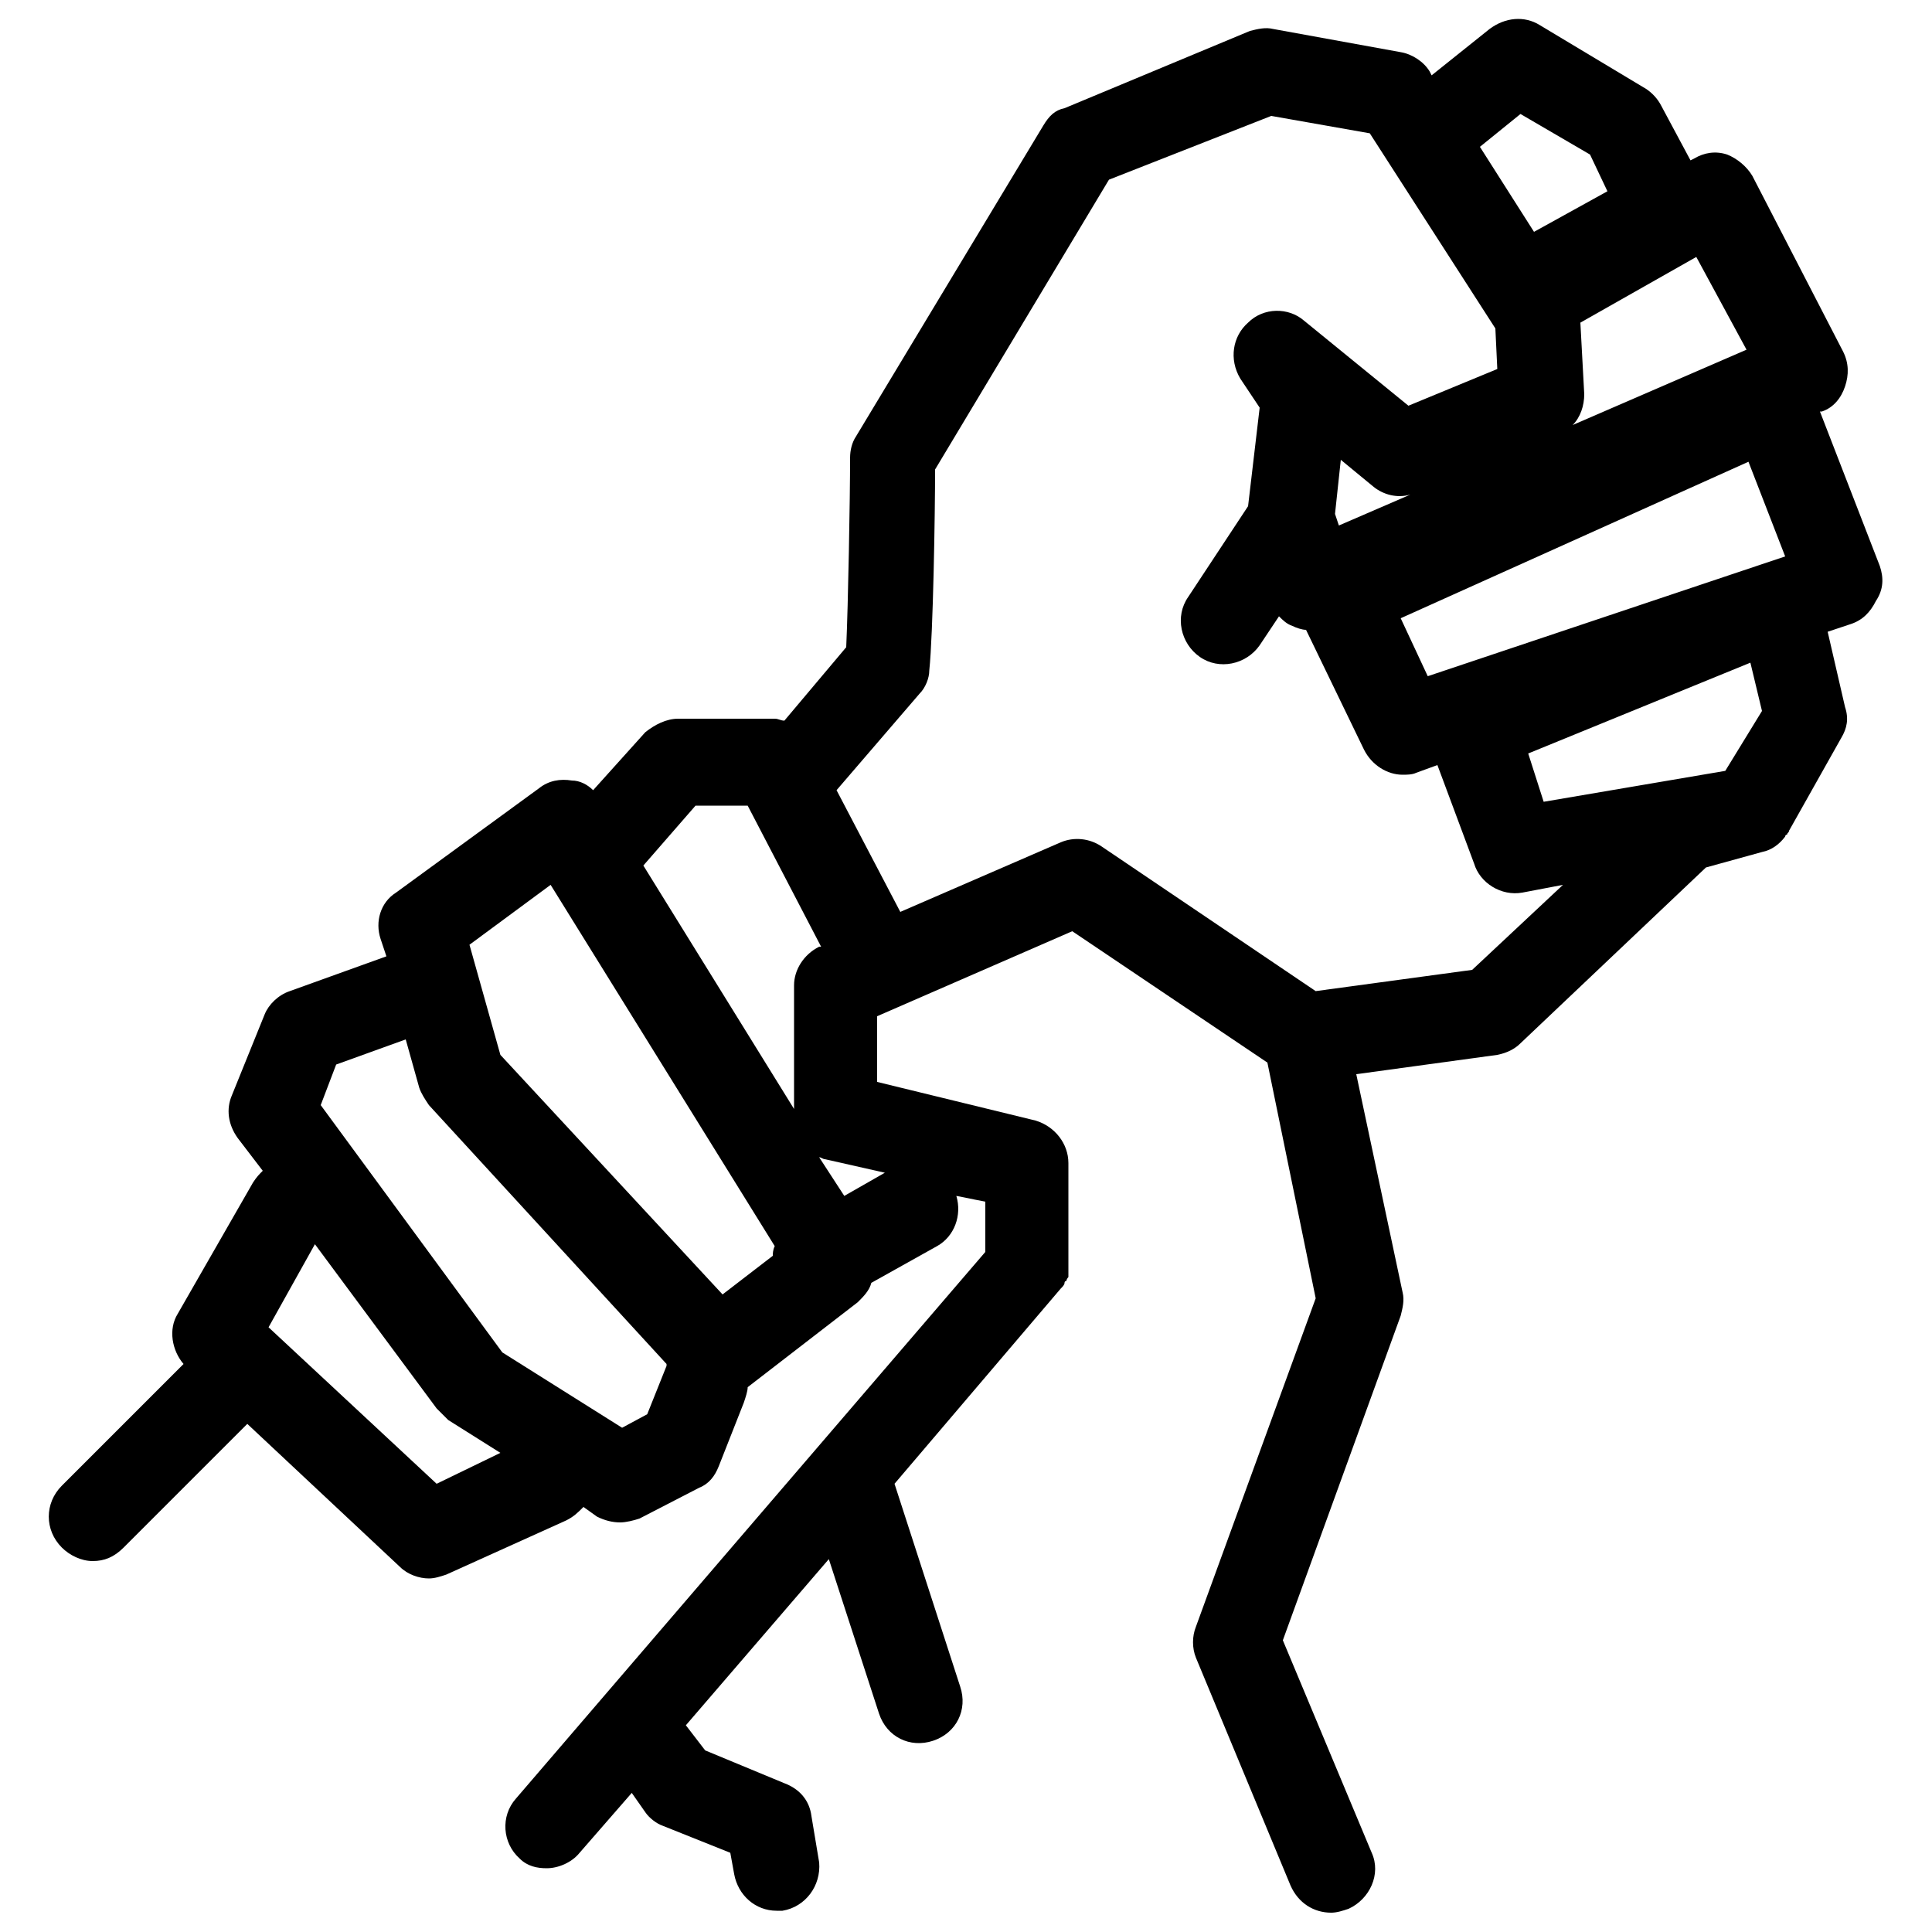 <svg height='100px' width='100px'  fill="#000000" xmlns="http://www.w3.org/2000/svg" xmlns:xlink="http://www.w3.org/1999/xlink" version="1.1" x="0px" y="0px" viewBox="0 0 100 100" enable-background="new 0 0 100 100" xml:space="preserve"><path fill="#000000" d="M97.3,29.3l-3.1-8l0.1,0c0.6-0.2,1-0.7,1.2-1.3c0.2-0.6,0.2-1.2-0.1-1.8l-4.7-9.1c-0.3-0.5-0.8-0.9-1.3-1.1  c-0.6-0.2-1.2-0.1-1.7,0.2l-0.2,0.1L86,5.5c-0.2-0.4-0.5-0.7-0.8-0.9l-5.5-3.3c-0.8-0.5-1.8-0.4-2.6,0.2l-3,2.4l-0.1-0.2  c-0.3-0.5-0.9-0.9-1.5-1l-6.6-1.2c-0.4-0.1-0.8,0-1.2,0.1l-9.6,4C54.6,5.7,54.3,6,54,6.5l-9.7,16.1c-0.2,0.3-0.3,0.7-0.3,1.1  c0,2.1-0.1,7.6-0.2,9.8l-3.2,3.8c-0.2,0-0.3-0.1-0.5-0.1c0,0,0,0,0,0l-5,0c-0.6,0-1.2,0.3-1.7,0.7l-2.7,3c-0.3-0.3-0.7-0.5-1.1-0.5  c-0.6-0.1-1.2,0-1.7,0.4l-7.4,5.4c-0.8,0.5-1.1,1.5-0.8,2.4l0.3,0.9L15,51.3c-0.6,0.2-1.1,0.7-1.3,1.2L12,56.7  c-0.3,0.7-0.2,1.5,0.3,2.2l1.3,1.7c-0.2,0.2-0.3,0.3-0.5,0.6L9.2,68c-0.5,0.8-0.3,1.9,0.3,2.6l-6.3,6.3c-0.9,0.9-0.9,2.3,0,3.2  c0.4,0.4,1,0.7,1.6,0.7c0.6,0,1.1-0.2,1.6-0.7l6.4-6.4l7.9,7.4c0.4,0.4,1,0.6,1.5,0.6c0.3,0,0.6-0.1,0.9-0.2l6.2-2.8  c0.4-0.2,0.6-0.4,0.9-0.7l0.7,0.5c0.4,0.2,0.8,0.3,1.2,0.3c0.3,0,0.7-0.1,1-0.2l3.1-1.6c0.5-0.2,0.8-0.6,1-1.1l1.3-3.3  c0.1-0.3,0.2-0.6,0.2-0.8l5.7-4.4c0.3-0.3,0.6-0.6,0.7-1l3.4-1.9c0.9-0.5,1.3-1.6,1-2.6l1.5,0.3v2.6L26.7,93.1  c-0.8,0.9-0.7,2.3,0.2,3.1c0.4,0.4,0.9,0.5,1.4,0.5c0.6,0,1.3-0.3,1.7-0.8l2.7-3.1l0.7,1c0.2,0.3,0.6,0.6,0.9,0.7l3.5,1.4l0.2,1.1  c0.2,1.1,1.1,1.9,2.2,1.9c0.1,0,0.2,0,0.3,0c1.2-0.2,2-1.3,1.9-2.5l-0.4-2.4c-0.1-0.8-0.6-1.4-1.4-1.7l-4.1-1.7l-1-1.3l7.4-8.6  l2.6,8c0.4,1.2,1.6,1.8,2.8,1.4c1.2-0.4,1.8-1.6,1.4-2.8l-3.4-10.5l8.6-10.1l0,0c0,0,0,0,0,0l0,0c0.1-0.1,0.2-0.2,0.2-0.3  c0,0,0-0.1,0.1-0.1c0-0.1,0.1-0.2,0.1-0.2c0-0.1,0-0.1,0-0.2c0-0.1,0-0.2,0-0.2c0-0.1,0-0.1,0-0.2c0,0,0-0.1,0-0.1v-5.2  c0-1-0.7-1.9-1.7-2.2L45.4,56v-3.4l10.1-4.4l10.1,6.8l2.5,12.2l-6.2,17c-0.2,0.5-0.2,1.1,0,1.6l4.9,11.8c0.4,0.9,1.2,1.4,2.1,1.4  c0.3,0,0.6-0.1,0.9-0.2c1.1-0.5,1.7-1.8,1.2-2.9l-4.6-11l6.1-16.8c0.1-0.4,0.2-0.8,0.1-1.2l-2.4-11.3l7.3-1c0.5-0.1,0.9-0.3,1.2-0.6  l9.6-9.1l2.9-0.8c0.5-0.1,0.9-0.4,1.2-0.8c0,0,0-0.1,0.1-0.1c0-0.1,0.1-0.1,0.1-0.2l2.7-4.8c0.3-0.5,0.4-1,0.2-1.6l-0.9-3.9l1.2-0.4  c0.6-0.2,1-0.6,1.3-1.2C97.5,30.5,97.5,29.9,97.3,29.3z M73.9,35l-1.4-3l18-8.1l1.9,4.9L73.9,35z M69.3,27.2l-0.2-0.6l0.3-2.8  l1.7,1.4c0.5,0.4,1.2,0.6,1.9,0.4L69.3,27.2z M90.4,18.1L81.4,22c0.4-0.4,0.6-1,0.6-1.6l-0.2-3.7l6-3.4L90.4,18.1z M78.7,5.9L82.3,8  l0.9,1.9L79.4,12l-2.8-4.4L78.7,5.9z M36,41.7l2.7,0l3.8,7.3l-0.1,0c-0.8,0.4-1.3,1.2-1.3,2v6.4l-7.8-12.6L36,41.7z M28.5,45.8  l11.6,18.7c-0.1,0.2-0.1,0.4-0.1,0.5l-2.6,2L25.9,54.6l-1.6-5.7L28.5,45.8z M22.6,76.8l-8.7-8.1l2.4-4.3l6.3,8.5  c0.2,0.2,0.4,0.4,0.6,0.6l2.7,1.7L22.6,76.8z M33.5,73.2l-1.3,0.7L26,70l-9.4-12.8l0.8-2.1l3.6-1.3l0.7,2.5c0.1,0.3,0.3,0.6,0.5,0.9  l12.3,13.4c0,0,0,0.1,0,0.1L33.5,73.2z M45.8,60.7l-2.1,1.2l-1.3-2c0.1,0,0.2,0.1,0.3,0.1L45.8,60.7z M89.3,39.9l-9.4,1.6L79.1,39  l11.5-4.7l0.6,2.5L89.3,39.9z M76.3,44.7c0.3,1,1.4,1.7,2.5,1.5l2.1-0.4l-4.7,4.4l-8.1,1.1L57,43.8c-0.6-0.4-1.4-0.5-2.1-0.2  l-8.3,3.6l-3.3-6.3l4.3-5c0.3-0.3,0.5-0.8,0.5-1.2c0.2-1.9,0.3-8.2,0.3-10.4l9-15L65.8,6l5.1,0.9l6.5,10.1l0.1,2.1l-4.6,1.9  l-5.4-4.4c-0.8-0.7-2.1-0.7-2.9,0.1c-0.8,0.7-1,1.9-0.4,2.9l1,1.5l-0.6,5.1l-3.1,4.7c-0.7,1-0.4,2.4,0.6,3.1c1,0.7,2.4,0.4,3.1-0.6  l1-1.5c0.2,0.2,0.4,0.4,0.7,0.5c0.2,0.1,0.5,0.2,0.7,0.2l3,6.2c0.4,0.8,1.2,1.3,2,1.3c0.2,0,0.5,0,0.7-0.1l1.1-0.4L76.3,44.7z"></path></svg>